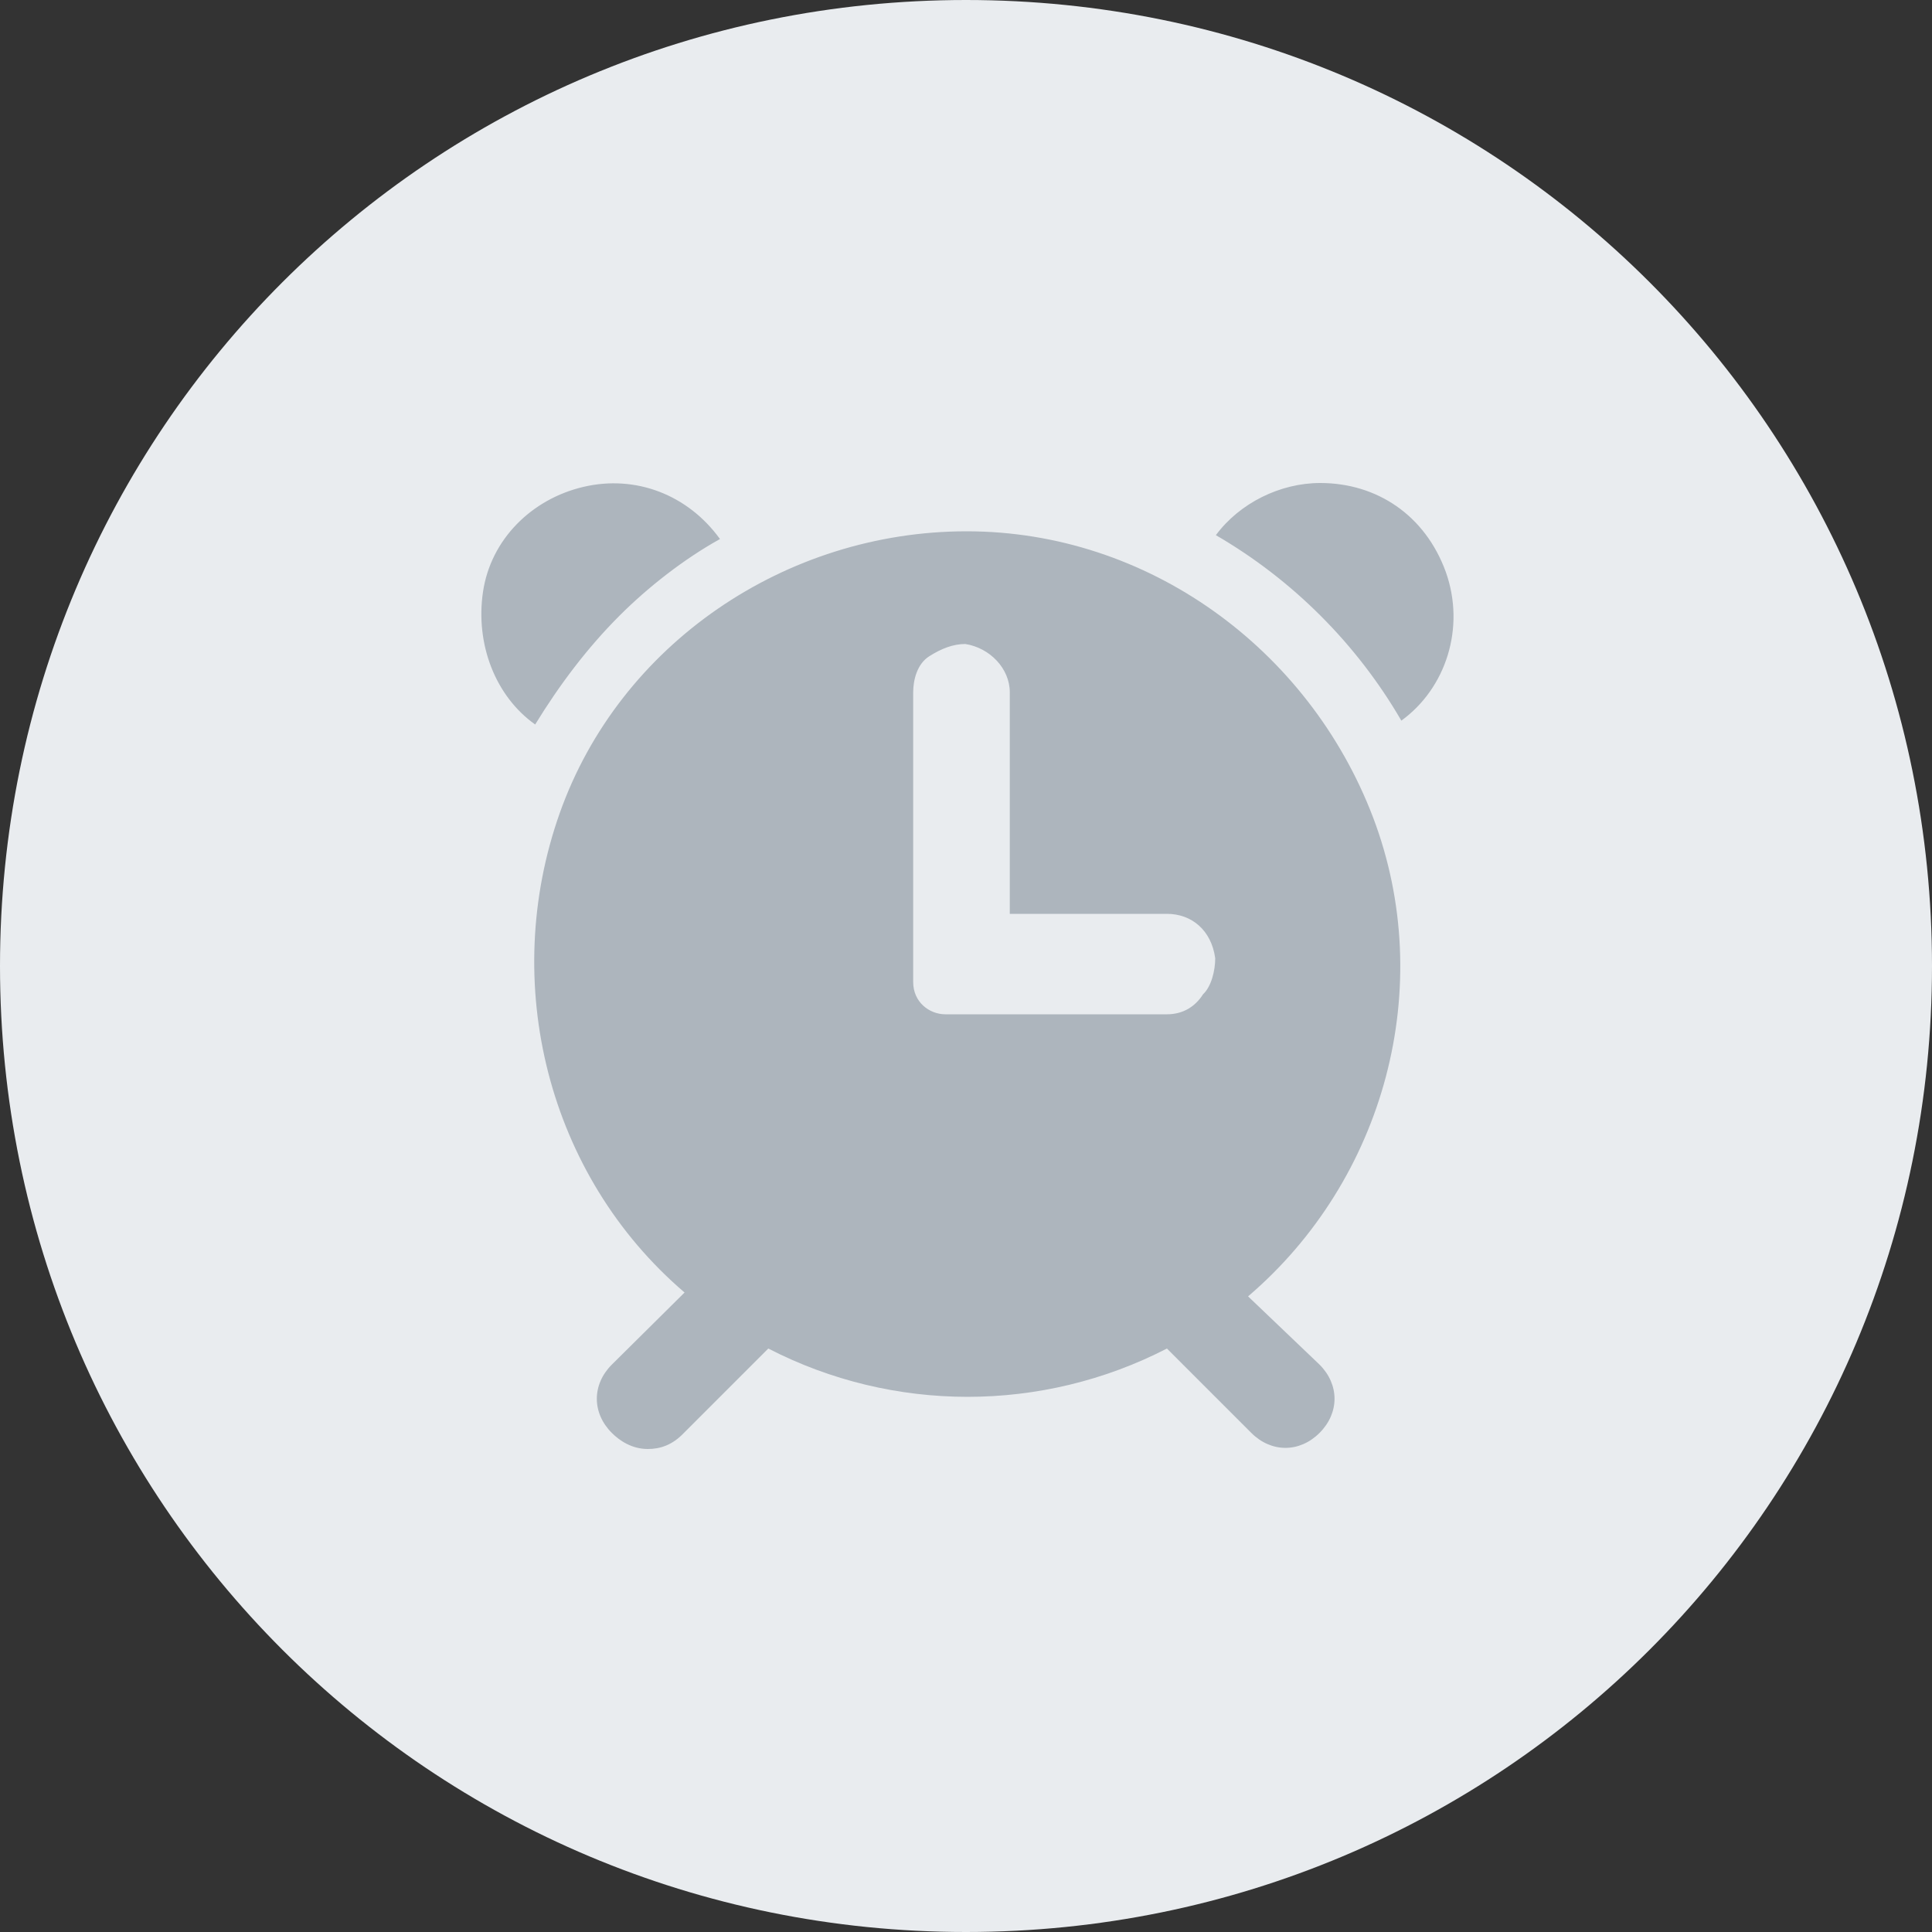 <?xml version="1.0" encoding="utf-8"?>
<!-- Generator: Adobe Illustrator 24.2.0, SVG Export Plug-In . SVG Version: 6.00 Build 0)  -->
<svg version="1.1" id="图层_1" xmlns="http://www.w3.org/2000/svg" xmlns:xlink="http://www.w3.org/1999/xlink" x="0px" y="0px"
	 viewBox="0 0 300 300" style="enable-background:new 0 0 300 300;" xml:space="preserve">
<rect x="0" y="0" width="300" height="300" fill="#333333" stroke="none"/>
<style type="text/css">
	.st0{fill:#E9ECEF;}
	.st1{fill:#ADB5BD;}
</style>
<path class="st0" d="M150,0c83.1,0,150,66.9,150,150s-66.9,150-150,150S0,233.1,0,150S66.9,0,150,0z"/>
<path class="st1" d="M193.8,201.3c21.2-18.1,29.4-48.1,19.4-74.4c-10-26.2-35-44.4-63.1-44.4S96.2,100,86.9,126.3
	s-1.9,56.2,19.4,74.4L95,211.9c-3.1,3.1-3.1,7.5,0,10.6c1.2,1.2,3.1,2.5,5.6,2.5c1.9,0,3.8-0.6,5.6-2.5l13.1-13.1
	c19.4,10,42.5,10,61.9,0l13.1,13.1c3.1,3.1,7.5,3.1,10.6,0c3.1-3.1,3.1-7.5,0-10.6L193.8,201.3z M181.2,157.5h-34.4
	c-2.5,0-5-1.9-5-5v-45c0-1.9,0.6-4.4,2.5-5.6c1.9-1.2,3.7-1.9,5.6-1.9c3.8,0.6,6.9,3.8,6.9,7.5v34.4h24.4c3.8,0,6.9,2.5,7.5,6.9
	c0,1.9-0.6,4.4-1.9,5.6C185.6,156.3,183.7,157.5,181.2,157.5L181.2,157.5z M205,75c-6.2,0-12.5,3.1-16.2,8.1
	c11.9,6.9,21.9,16.9,28.8,28.8c6.9-5,10-14.4,6.9-23.1C221.3,80,213.8,75,205,75z M96.2,95.6c4.4-4.4,10-8.8,15.6-11.9
	c-5-6.9-13.1-10-21.2-8.1S76.2,83.8,75,91.9s1.9,16.2,8.1,20.6C86.9,106.3,91.2,100.6,96.2,95.6z"/>
</svg>

